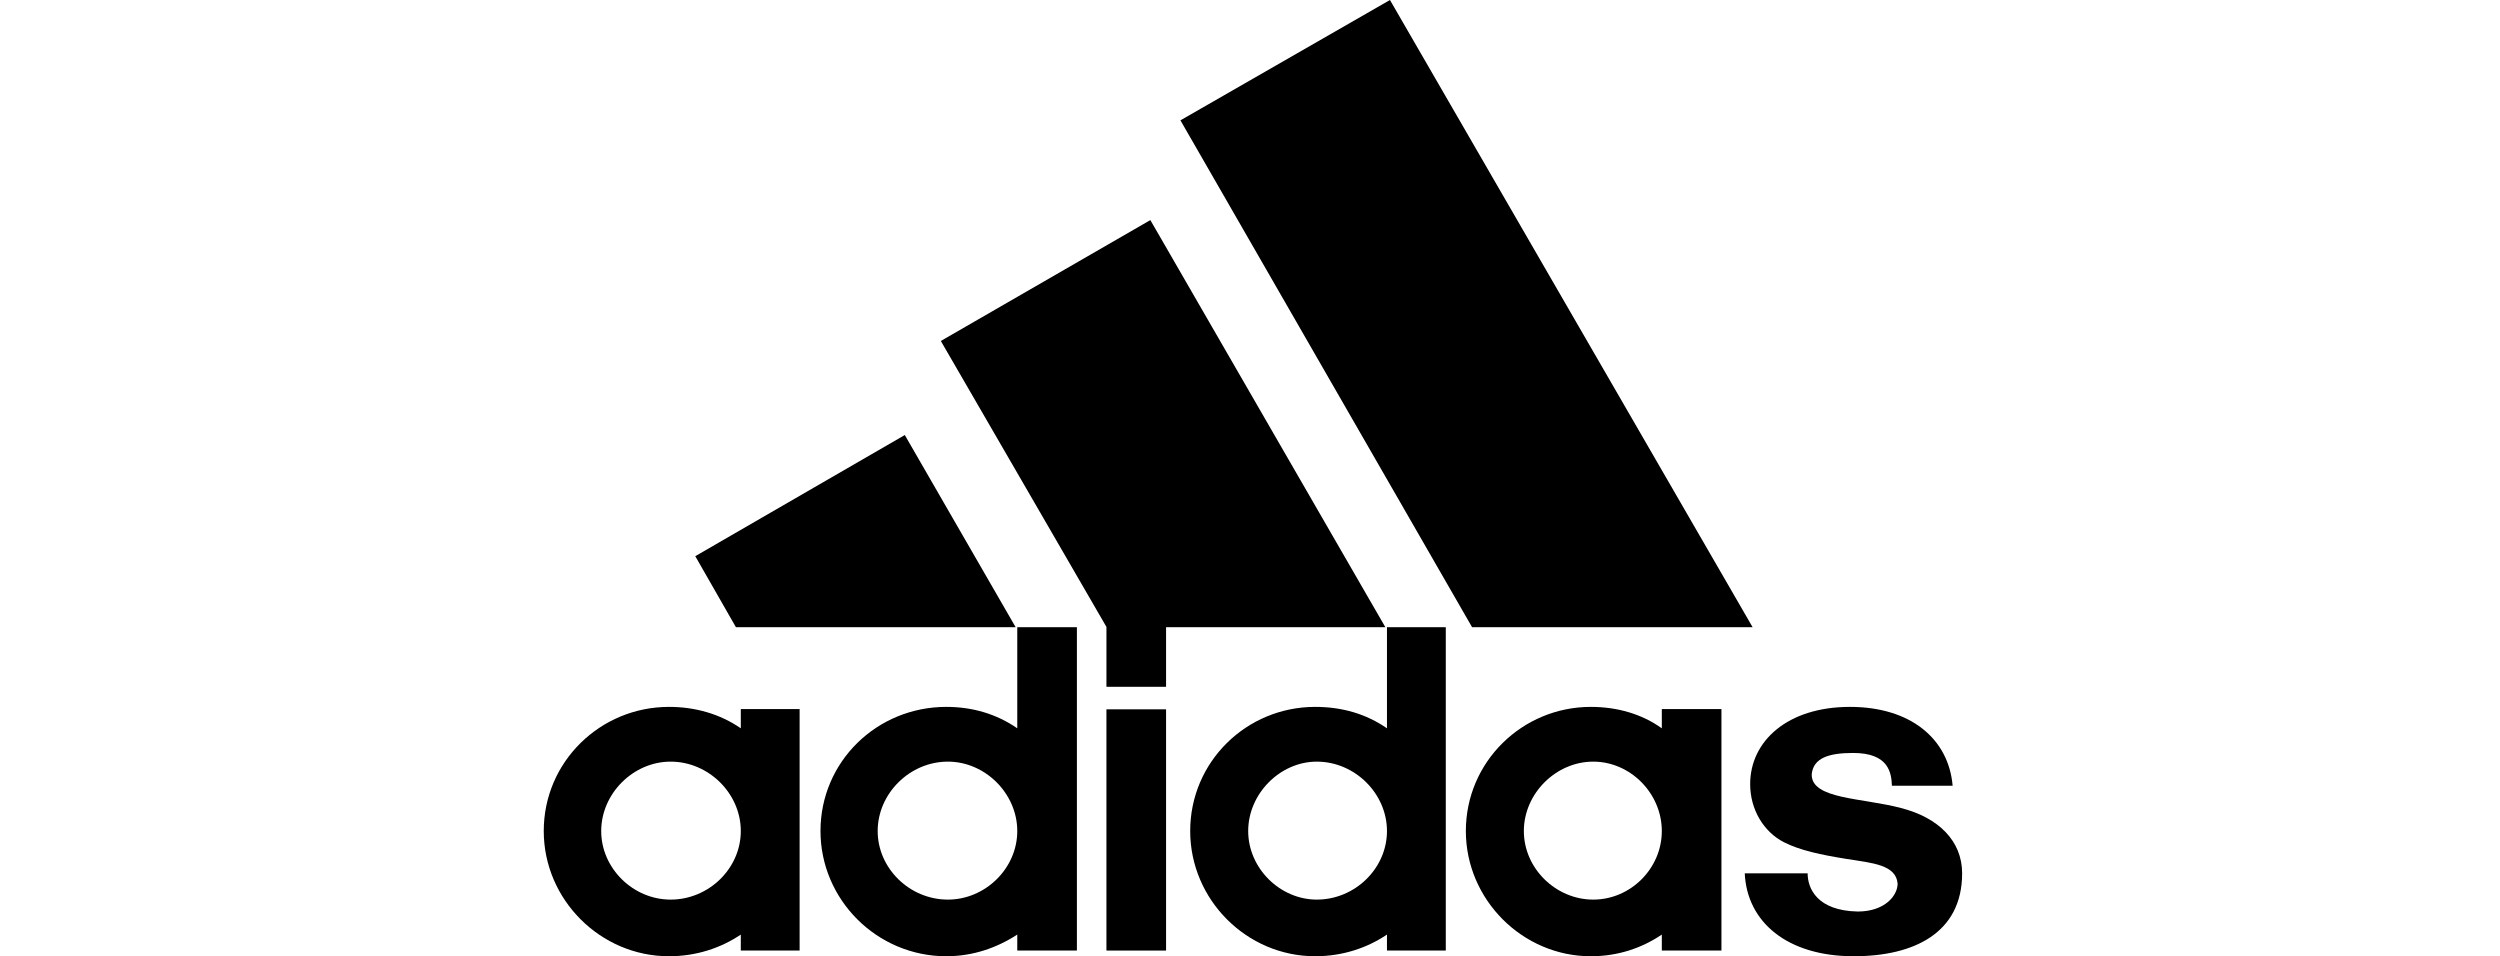 <svg width="400" height="153" viewBox="0 0 400 153" fill="none" xmlns="http://www.w3.org/2000/svg">
<path d="M235.533 100.352L188.87 19.255L222.393 0L280.418 100.352H235.533Z" fill="black"/>
<path d="M111.243 88.99L144.766 69.605L162.503 100.352H117.748L111.243 88.99Z" fill="black"/>
<path d="M177.03 152.089H186.571V113.492H177.03V152.089Z" fill="black"/>
<path d="M296.594 153C285.925 153 279.507 147.492 279.16 139.73H289.221C289.221 142.158 290.739 145.714 297.244 145.844C301.581 145.844 303.619 143.286 303.619 141.377C303.359 138.342 299.543 138.082 295.466 137.431C291.39 136.781 287.92 136.043 285.405 134.742C282.196 133.094 280.027 129.538 280.027 125.462C280.027 118.566 286.012 113.102 295.987 113.102C305.658 113.102 311.772 118.176 312.423 125.722H302.709C302.622 123.684 302.232 120.474 296.507 120.474C292.647 120.474 290.089 121.255 289.872 123.944C289.872 127.89 297.895 127.63 304.14 129.278C310.124 130.796 313.941 134.525 313.941 139.73C313.941 149.314 306.178 153 296.594 153Z" fill="black"/>
<path d="M150.533 54.556L184.056 35.214L221.656 100.352H186.571V109.893H177.031V100.309L150.533 54.556Z" fill="black"/>
<path d="M151.401 152.999C140.299 152.999 131.278 143.936 131.278 132.964C131.278 121.862 140.299 113.102 151.401 113.102C155.607 113.102 159.424 114.229 162.763 116.528V100.352H172.304V152.089H162.763V149.53C159.424 151.698 155.607 152.999 151.401 152.999ZM140.429 132.964C140.429 138.948 145.546 143.936 151.661 143.936C157.646 143.936 162.763 138.948 162.763 132.964C162.763 126.979 157.646 121.862 151.661 121.862C145.546 121.862 140.429 126.979 140.429 132.964Z" fill="black"/>
<path d="M221.915 100.352H231.326V152.089H221.915V149.53C218.706 151.698 214.76 152.999 210.423 152.999C199.451 152.999 190.431 143.936 190.431 132.964C190.431 121.862 199.451 113.102 210.423 113.102C214.76 113.102 218.576 114.229 221.915 116.528V100.352ZM199.711 132.964C199.711 138.948 204.829 143.936 210.683 143.936C216.798 143.936 221.915 138.948 221.915 132.964C221.915 126.979 216.798 121.862 210.683 121.862C204.829 121.862 199.711 126.979 199.711 132.964Z" fill="black"/>
<path d="M254.528 153C243.599 153 234.536 143.936 234.536 132.964C234.536 121.862 243.599 113.102 254.528 113.102C258.735 113.102 262.681 114.23 265.89 116.528V113.449H275.431V152.089H265.89V149.531C262.681 151.699 258.865 153 254.528 153ZM243.816 132.964C243.816 138.949 248.934 143.936 254.918 143.936C260.903 143.936 265.89 138.949 265.89 132.964C265.89 126.98 260.903 121.862 254.918 121.862C248.934 121.862 243.816 126.98 243.816 132.964Z" fill="black"/>
<path d="M96.194 132.964C96.194 138.949 101.311 143.936 107.296 143.936C113.411 143.936 118.528 138.949 118.528 132.964C118.528 126.98 113.411 121.862 107.296 121.862C101.311 121.862 96.194 126.98 96.194 132.964ZM107.036 153C96.064 153 87 143.936 87 132.964C87 121.862 96.064 113.102 107.036 113.102C111.242 113.102 115.189 114.23 118.528 116.528V113.449H127.939V152.089H118.528V149.531C115.319 151.699 111.372 153 107.036 153Z" fill="black"/>
</svg>
